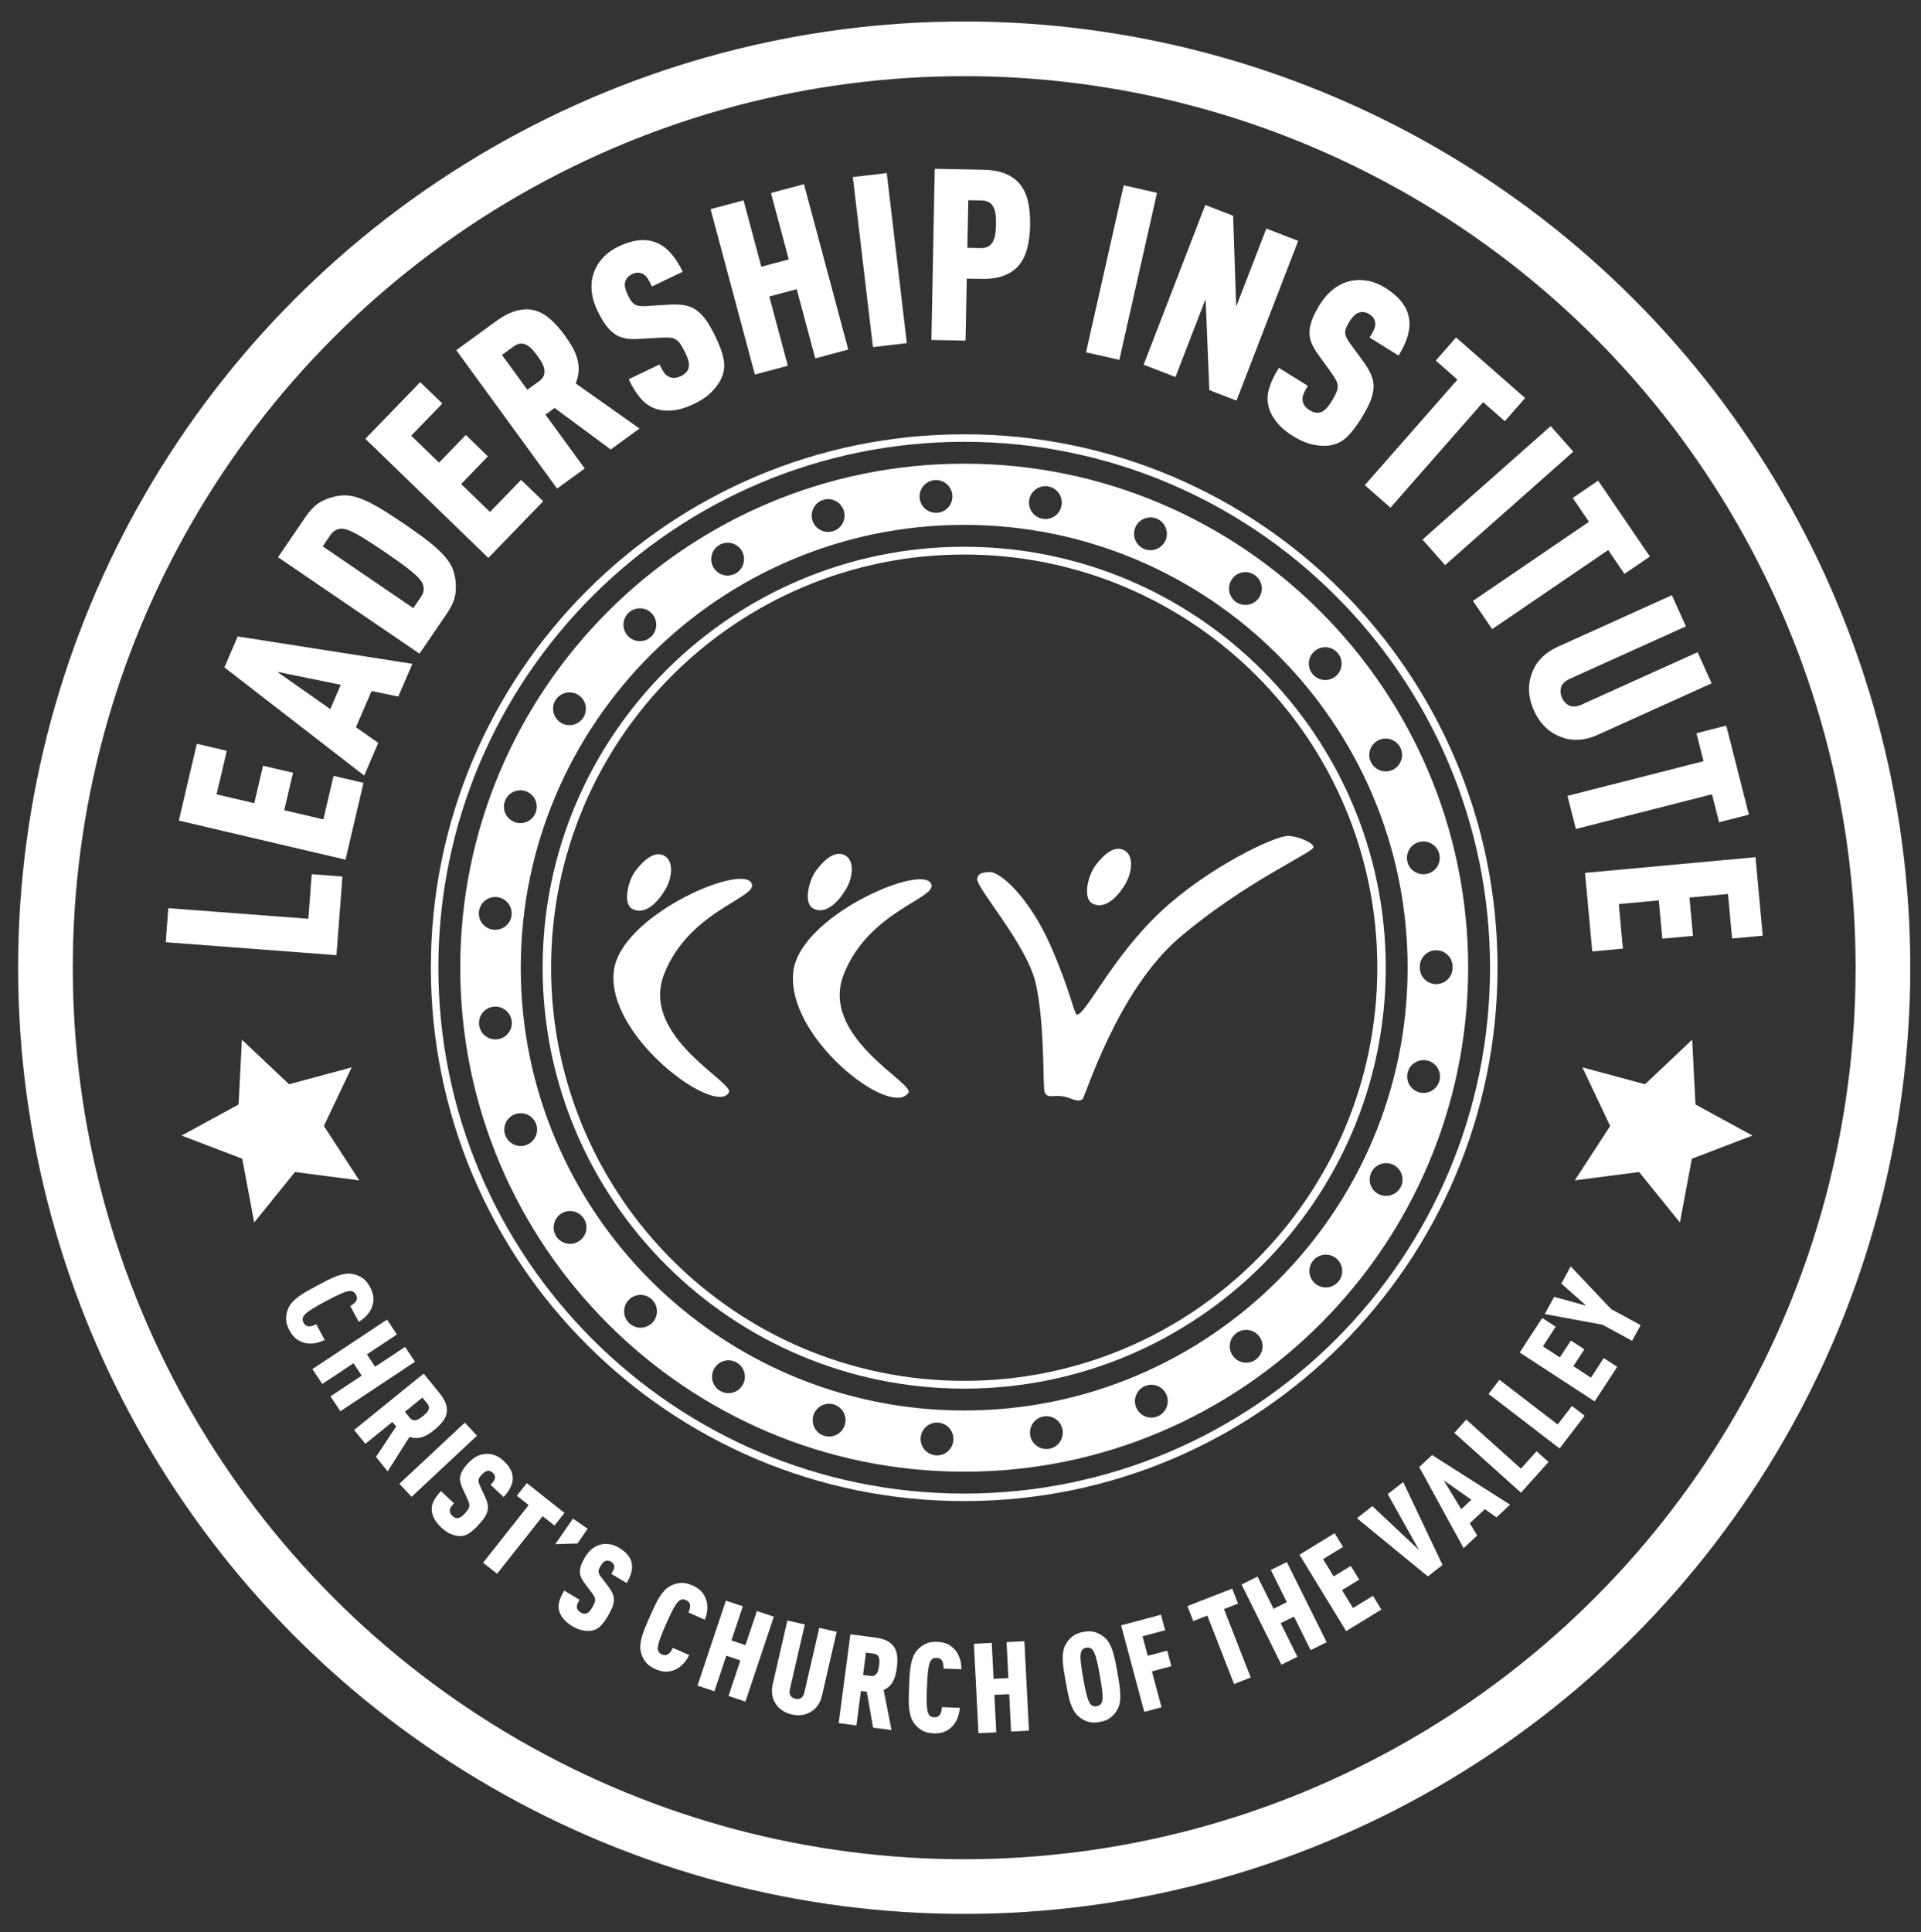 <?xml version="1.0" encoding="utf-8"?>
<!-- Generator: Adobe Illustrator 16.0.0, SVG Export Plug-In . SVG Version: 6.00 Build 0)  -->
<!DOCTYPE svg PUBLIC "-//W3C//DTD SVG 1.1//EN" "http://www.w3.org/Graphics/SVG/1.1/DTD/svg11.dtd">
<svg version="1.1" id="Layer_1" xmlns="http://www.w3.org/2000/svg" xmlns:xlink="http://www.w3.org/1999/xlink" x="0px" y="0px"
	 width="351.333px" height="353.333px" viewBox="0 0 351.333 353.333" enable-background="new 0 0 351.333 353.333"
	 xml:space="preserve">
<rect x="0" y="0" width="351.333" height="353.333" fill="#333333" stroke="none"/>
<circle fill="none" stroke="#FFFFFF" stroke-width="10" stroke-miterlimit="10" cx="176.343" cy="176.96" r="168.031"/>
<path fill="#FFFFFF" d="M176.343,79.416c-53.872,0-97.545,43.672-97.545,97.545c0,53.872,43.673,97.543,97.545,97.543
	c53.871,0,97.543-43.672,97.543-97.543C273.886,123.087,230.214,79.416,176.343,79.416z M176.343,273.129
	c-53.028,0-96.17-43.141-96.17-96.168c0-53.028,43.142-96.17,96.17-96.17c53.027,0,96.169,43.142,96.169,96.17
	C272.512,229.988,229.37,273.129,176.343,273.129z"/>
<path fill="#FFFFFF" d="M176.343,99.986c-42.514,0-77.1,34.53-77.1,76.975c0,42.444,34.586,76.973,77.1,76.973
	c42.512,0,77.1-34.529,77.1-76.973C253.442,134.516,218.854,99.986,176.343,99.986z M176.343,252.514
	c-41.729,0-75.555-33.826-75.555-75.553c0-41.729,33.826-75.555,75.555-75.555c41.727,0,75.554,33.826,75.554,75.555
	C251.896,218.688,218.069,252.514,176.343,252.514z"/>
<path fill="none" d="M176.343,95.986c-44.719,0-81.1,36.325-81.1,80.975c0,44.649,36.381,80.973,81.1,80.973
	c44.718,0,81.1-36.324,81.1-80.973C257.442,132.311,221.061,95.986,176.343,95.986z"/>
<path fill="#FFFFFF" d="M176.343,84.791c-50.822,0-92.17,41.348-92.17,92.17c0,50.821,41.348,92.168,92.17,92.168
	s92.169-41.348,92.169-92.168C268.512,126.138,227.165,84.791,176.343,84.791z M259.618,153.963c1.62-0.39,3.23,0.61,3.62,2.221
	c0.38,1.609-0.61,3.229-2.229,3.609c-0.23,0.061-0.461,0.08-0.69,0.08c-1.36,0-2.59-0.92-2.92-2.3
	C257.019,155.963,258.009,154.343,259.618,153.963z M252.068,135.383c1.479-0.75,3.29-0.159,4.03,1.32
	c0.75,1.48,0.16,3.29-1.32,4.04c-0.43,0.21-0.9,0.32-1.35,0.32c-1.101,0-2.15-0.601-2.68-1.65
	C249.999,137.934,250.599,136.133,252.068,135.383z M240.438,119.064c1.27-1.07,3.16-0.91,4.23,0.359
	c1.06,1.261,0.899,3.16-0.361,4.221c-0.569,0.479-1.25,0.71-1.939,0.71c-0.85,0-1.699-0.36-2.29-1.07
	C239.009,122.024,239.169,120.124,240.438,119.064z M225.368,105.833c0.99-1.33,2.87-1.609,4.189-0.62
	c1.33,0.99,1.611,2.87,0.621,4.2c-0.59,0.79-1.49,1.21-2.41,1.21c-0.62,0-1.25-0.189-1.78-0.59
	C224.658,109.043,224.378,107.164,225.368,105.833z M207.648,96.434c0.659-1.521,2.42-2.221,3.94-1.57c0,0,0,0,0.01,0
	c1.52,0.65,2.22,2.42,1.57,3.939c-0.49,1.131-1.601,1.82-2.761,1.82c-0.399,0-0.8-0.08-1.19-0.25
	C207.698,99.713,206.999,97.954,207.648,96.434z M188.238,91.394c0.28-1.63,1.83-2.721,3.47-2.44c1.631,0.28,2.721,1.84,2.44,3.47
	c-0.25,1.46-1.521,2.49-2.95,2.49c-0.17,0-0.34-0.02-0.52-0.05C189.048,94.583,187.948,93.034,188.238,91.394z M171.009,87.793
	c1.66-0.1,3.08,1.16,3.17,2.82c0.1,1.65-1.16,3.07-2.811,3.17c-0.061,0-0.119,0-0.18,0c-1.58,0-2.9-1.23-3-2.82
	C168.089,89.314,169.358,87.894,171.009,87.793z M150.599,91.404c0,0,0,0-0.01,0c1.59-0.48,3.26,0.42,3.739,2.01
	s-0.42,3.26-2.01,3.74c-0.29,0.08-0.58,0.12-0.86,0.12c-1.289,0-2.49-0.83-2.88-2.13C148.108,93.553,149.009,91.883,150.599,91.404z
	 M131.568,99.654c1.431-0.83,3.271-0.351,4.101,1.09c0.83,1.43,0.34,3.271-1.091,4.1c-0.479,0.271-0.989,0.41-1.51,0.41
	c-1.03-0.01-2.04-0.54-2.59-1.5C129.648,102.324,130.128,100.484,131.568,99.654z M114.958,112.064c1.211-1.141,3.11-1.09,4.25,0.12
	c1.131,1.199,1.08,3.1-0.119,4.239c-0.58,0.551-1.32,0.82-2.061,0.82c-0.8,0-1.59-0.32-2.18-0.94
	C113.708,115.104,113.759,113.204,114.958,112.064z M101.648,127.954c0,0,0,0,0,0.01c0.909-1.39,2.771-1.77,4.149-0.859
	c1.391,0.899,1.771,2.77,0.86,4.149c-0.569,0.88-1.53,1.351-2.51,1.351c-0.56,0-1.14-0.16-1.64-0.49
	C101.118,131.204,100.738,129.343,101.648,127.954z M92.349,146.503c0.56-1.56,2.289-2.37,3.84-1.8c1.561,0.561,2.359,2.28,1.8,3.84
	c-0.44,1.221-1.59,1.98-2.819,1.98c-0.341,0-0.69-0.061-1.021-0.181C92.589,149.774,91.778,148.053,92.349,146.503z M87.599,166.694
	c0.189-1.65,1.68-2.83,3.32-2.641c1.649,0.19,2.83,1.681,2.639,3.32c-0.17,1.53-1.469,2.66-2.979,2.66c-0.11,0-0.22,0-0.34-0.02
	C88.599,169.833,87.408,168.343,87.599,166.694z M90.599,190.074c-1.5,0-2.791-1.13-2.971-2.65c-0.199-1.649,0.98-3.14,2.631-3.33
	c1.64-0.189,3.129,0.99,3.33,2.631c0.189,1.649-0.99,3.14-2.641,3.329C90.839,190.064,90.718,190.074,90.599,190.074z
	 M96.259,209.383c-0.34,0.131-0.681,0.19-1.03,0.19c-1.22,0-2.37-0.76-2.81-1.98c0,0,0,0-0.011,0c-0.56-1.55,0.24-3.27,1.79-3.84
	c1.561-0.569,3.28,0.23,3.85,1.79C98.618,207.093,97.818,208.814,96.259,209.383z M105.908,226.963c-0.51,0.34-1.08,0.5-1.649,0.5
	c-0.98,0-1.931-0.479-2.51-1.35c-0.91-1.379-0.531-3.24,0.85-4.15c1.38-0.92,3.25-0.539,4.16,0.852
	C107.669,224.193,107.288,226.053,105.908,226.963z M119.339,241.854c-0.59,0.621-1.391,0.939-2.19,0.939
	c-0.729,0-1.47-0.27-2.05-0.809c-1.211-1.141-1.271-3.041-0.131-4.25c1.141-1.201,3.041-1.26,4.24-0.121
	C120.419,238.744,120.468,240.645,119.339,241.854z M135.828,253.264c-0.56,0.961-1.569,1.5-2.6,1.5c-0.511,0-1.03-0.131-1.5-0.4
	c-1.44-0.83-1.931-2.67-1.101-4.1c0.83-1.439,2.67-1.93,4.101-1.1C136.169,249.994,136.658,251.824,135.828,253.264z
	 M154.509,260.553c-0.381,1.301-1.58,2.141-2.871,2.141c-0.279,0-0.569-0.039-0.859-0.119c-1.59-0.48-2.49-2.15-2.02-3.74
	c0.479-1.58,2.149-2.49,3.729-2.01h0.011C154.078,257.293,154.988,258.963,154.509,260.553z M171.378,266.145
	c-0.06,0-0.119,0-0.17-0.012c-1.66-0.09-2.92-1.51-2.83-3.158c0.09-1.66,1.51-2.922,3.17-2.83c1.65,0.1,2.91,1.51,2.82,3.17
	C174.278,264.914,172.958,266.145,171.378,266.145z M191.898,264.934c-0.181,0.029-0.351,0.041-0.521,0.041
	c-1.43,0-2.699-1.021-2.959-2.48c-0.281-1.631,0.81-3.191,2.439-3.471c1.63-0.289,3.189,0.801,3.47,2.43
	C194.618,263.084,193.528,264.645,191.898,264.934z M211.759,258.984c0,0,0,0,0.01,0c-0.391,0.17-0.79,0.25-1.19,0.25
	c-1.159,0-2.271-0.682-2.76-1.811c-0.66-1.52,0.04-3.291,1.56-3.949h0.01c1.521-0.66,3.281,0.039,3.94,1.568
	C213.988,256.553,213.278,258.324,211.759,258.984z M229.698,248.594c-0.529,0.41-1.16,0.6-1.79,0.6c-0.909,0-1.81-0.42-2.399-1.209
	c-0.99-1.33-0.721-3.211,0.609-4.191c1.33-1,3.21-0.719,4.2,0.611C231.298,245.725,231.028,247.604,229.698,248.594z
	 M176.343,257.934c-44.719,0-81.1-36.324-81.1-80.973c0-44.649,36.381-80.975,81.1-80.975c44.718,0,81.1,36.325,81.1,80.975
	C257.442,221.609,221.061,257.934,176.343,257.934z M244.778,234.363c-0.59,0.711-1.439,1.07-2.3,1.07
	c-0.681,0-1.37-0.23-1.931-0.699c-1.27-1.07-1.43-2.961-0.369-4.23c1.07-1.27,2.959-1.43,4.229-0.371
	C245.679,231.203,245.839,233.094,244.778,234.363z M256.188,217.043c-0.53,1.051-1.59,1.65-2.689,1.65
	c-0.451,0-0.91-0.1-1.341-0.311c-1.479-0.75-2.08-2.549-1.33-4.029c0.74-1.48,2.55-2.08,4.03-1.34
	C256.328,213.764,256.929,215.564,256.188,217.043z M263.278,197.553c-0.33,1.381-1.561,2.311-2.92,2.311
	c-0.221,0-0.46-0.03-0.689-0.08c-1.611-0.38-2.611-2-2.23-3.61c0.38-1.609,2-2.609,3.609-2.229
	C262.658,194.324,263.658,195.934,263.278,197.553z M265.669,176.963c0,1.65-1.351,3-3,3c-1.66,0-3-1.35-3-3c0-0.029,0-0.06,0-0.09
	s0-0.06,0-0.09c-0.011-1.66,1.33-3,2.989-3.01c1.66,0,3,1.34,3.011,3c0,0.029,0,0.06,0,0.09S265.669,176.934,265.669,176.963z"/>
<g>
	<path fill="#FFFFFF" d="M61.534,174.673l-31.225-2.369l0.473-6.229l25.611,1.943l0.619-8.156l5.613,0.426L61.534,174.673z"/>
	<path fill="#FFFFFF" d="M63.19,157.208l-30.486-7.151l3.294-14.044l5.481,1.285l-1.869,7.965l6.895,1.616l1.606-6.851l5.481,1.285
		l-1.607,6.852l7.15,1.677l1.868-7.964l5.481,1.285L63.19,157.208z"/>
	<path fill="#FFFFFF" d="M72.843,127.371l-4.884-1.004l-2.855,6.623l4.082,2.861l-2.577,5.979L41.04,122.041l2.438-5.653
		l31.941,5.007L72.843,127.371z M50.7,122.853l9.703,6.818l1.916-4.443L50.7,122.853z"/>
	<path fill="#FFFFFF" d="M73.907,95.792c1.187,0.809,2.289,1.587,3.306,2.333c1.017,0.747,1.927,1.481,2.728,2.206
		c0.803,0.725,1.475,1.456,2.016,2.197c0.541,0.742,0.908,1.517,1.104,2.323c0.283,1.044,0.375,2.171,0.276,3.382
		c-0.098,1.211-0.642,2.543-1.633,3.996l-4.979,7.305L50.85,101.898l4.979-7.305c0.99-1.453,2.031-2.447,3.122-2.98
		c1.092-0.533,2.175-0.859,3.249-0.979c0.822-0.113,1.672-0.059,2.548,0.166s1.791,0.574,2.746,1.047
		c0.954,0.473,1.966,1.047,3.032,1.721S72.72,94.983,73.907,95.792z M70.39,100.953c-0.728-0.496-1.452-0.98-2.176-1.456
		c-0.723-0.474-1.41-0.909-2.066-1.302c-0.654-0.393-1.271-0.725-1.85-0.995c-0.578-0.27-1.062-0.432-1.453-0.484
		c-0.454-0.062-0.893-0.005-1.312,0.169c-0.42,0.176-0.797,0.505-1.127,0.989l-1.387,2.035l16.571,11.296l1.388-2.035
		c0.33-0.484,0.5-0.955,0.508-1.41c0.01-0.455-0.098-0.883-0.322-1.285c-0.191-0.343-0.519-0.734-0.982-1.174
		c-0.463-0.439-1.002-0.896-1.619-1.371c-0.617-0.474-1.286-0.965-2.004-1.473C71.839,101.95,71.116,101.448,70.39,100.953z"/>
	<path fill="#FFFFFF" d="M89.313,102.027L66.819,80.242L76.854,69.88l4.045,3.916l-5.691,5.876l5.086,4.927l4.896-5.055l4.044,3.916
		l-4.896,5.055l5.276,5.109l5.691-5.876l4.043,3.916L89.313,102.027z"/>
	<path fill="#FFFFFF" d="M111.699,82.199l-10.267-7.592l-1.671,1.217l7.175,9.846l-5.047,3.678L83.446,64.041l7.216-5.258
		c1.374-1.002,2.647-1.657,3.818-1.967c1.171-0.309,2.261-0.332,3.269-0.069c1.009,0.264,1.969,0.797,2.881,1.601
		c0.913,0.805,1.81,1.811,2.69,3.02c0.501,0.688,0.944,1.371,1.331,2.051s0.686,1.377,0.899,2.092
		c0.213,0.717,0.307,1.455,0.282,2.217c-0.025,0.762-0.208,1.558-0.548,2.385l11.675,8.254L111.699,82.199z M98.273,65.044
		c-0.259-0.355-0.544-0.709-0.856-1.062c-0.312-0.354-0.646-0.637-1-0.85c-0.355-0.213-0.738-0.314-1.148-0.307
		c-0.41,0.01-0.854,0.188-1.326,0.532l-2.133,1.554l4.637,6.363l2.133-1.555c0.473-0.346,0.773-0.718,0.898-1.118
		c0.126-0.399,0.143-0.802,0.048-1.204s-0.262-0.807-0.503-1.213C98.782,65.781,98.532,65.4,98.273,65.044z"/>
	<path fill="#FFFFFF" d="M130.905,61.669c0.686,1.428,1.152,2.708,1.402,3.84s0.176,2.232-0.221,3.301
		c-0.344,0.912-0.942,1.817-1.797,2.715c-0.854,0.896-1.969,1.676-3.343,2.334c-1.401,0.672-2.7,1.067-3.895,1.186
		c-1.196,0.117-2.263,0.012-3.201-0.318c-1.018-0.357-1.908-0.979-2.675-1.864c-0.765-0.884-1.496-2.054-2.193-3.509l5.631-2.699
		c0.279,0.582,0.553,1.068,0.822,1.459c0.268,0.392,0.604,0.67,1.009,0.833c0.247,0.109,0.542,0.163,0.882,0.162
		c0.342-0.001,0.736-0.108,1.186-0.325c0.82-0.393,1.301-0.916,1.443-1.568c0.154-0.627-0.041-1.51-0.586-2.646
		c-0.316-0.66-0.613-1.193-0.889-1.598s-0.572-0.701-0.891-0.891c-0.318-0.188-0.68-0.299-1.086-0.332s-0.91-0.035-1.514-0.006
		l-4.273,0.244c-0.854,0.052-1.626,0.016-2.319-0.107c-0.692-0.123-1.325-0.372-1.896-0.749c-0.57-0.376-1.119-0.91-1.646-1.601
		c-0.525-0.691-1.055-1.592-1.588-2.702c-0.633-1.321-0.992-2.612-1.076-3.873c-0.084-1.26,0.119-2.464,0.61-3.609
		c0.408-0.911,0.962-1.722,1.663-2.432c0.7-0.709,1.592-1.324,2.676-1.845c2.432-1.166,4.568-1.458,6.408-0.877
		c1.108,0.346,2.102,0.992,2.978,1.938s1.656,2.133,2.341,3.561l-5.631,2.699c-0.241-0.502-0.486-0.962-0.734-1.379
		c-0.25-0.417-0.568-0.728-0.959-0.931c-0.26-0.136-0.547-0.208-0.861-0.221c-0.315-0.011-0.684,0.084-1.107,0.286
		c-0.396,0.191-0.691,0.422-0.887,0.693c-0.194,0.273-0.32,0.553-0.377,0.84c-0.115,0.576,0.051,1.326,0.494,2.251
		c0.215,0.45,0.422,0.814,0.621,1.093c0.198,0.278,0.414,0.492,0.648,0.64c0.233,0.149,0.523,0.245,0.87,0.29
		s0.757,0.052,1.229,0.02l4.214-0.264c1.076-0.061,2.003-0.025,2.782,0.104c0.777,0.132,1.494,0.422,2.148,0.872
		c0.655,0.449,1.264,1.076,1.828,1.879C129.711,59.365,130.298,60.4,130.905,61.669z"/>
	<path fill="#FFFFFF" d="M149.104,65.538l-3.391-12.659L140.7,54.22l3.393,12.66l-6.033,1.616l-8.104-30.247l6.033-1.616
		l3.254,12.149l5.014-1.342l-3.256-12.15l6.033-1.616l8.104,30.247L149.104,65.538z"/>
	<path fill="#FFFFFF" d="M159.65,63.476l-3.673-31.098l6.201-0.732l3.674,31.098L159.65,63.476z"/>
	<path fill="#FFFFFF" d="M188.396,41.191c-0.029,1.525-0.196,2.9-0.498,4.126c-0.304,1.226-0.801,2.265-1.491,3.116
		c-0.691,0.852-1.606,1.501-2.743,1.947c-1.139,0.447-2.558,0.654-4.258,0.621l-2.594-0.051l-0.223,11.344l-6.244-0.122
		l0.613-31.308l8.839,0.173c1.7,0.034,3.11,0.296,4.229,0.786c1.119,0.492,2.008,1.177,2.665,2.055s1.112,1.936,1.368,3.172
		C188.313,38.287,188.426,39.667,188.396,41.191z M182.151,41.07c0.01-0.498-0.002-1.005-0.035-1.52
		c-0.035-0.513-0.135-0.984-0.303-1.413c-0.168-0.428-0.433-0.778-0.793-1.049c-0.362-0.271-0.865-0.413-1.51-0.426l-2.418-0.048
		l-0.171,8.707l2.419,0.047c0.645,0.014,1.152-0.109,1.523-0.365c0.372-0.257,0.65-0.596,0.834-1.018
		c0.185-0.422,0.304-0.889,0.357-1.4C182.11,42.074,182.142,41.568,182.151,41.07z"/>
	<path fill="#FFFFFF" d="M198.625,64.433l6.888-30.547l6.092,1.373l-6.888,30.547L198.625,64.433z"/>
	<path fill="#FFFFFF" d="M221.177,71.341l-0.68-16.67l-5.516,14.277l-5.825-2.252l11.285-29.209l5.087,1.965l0.557,16.623
		l5.516-14.276l5.825,2.251l-11.285,29.209L221.177,71.341z"/>
	<path fill="#FFFFFF" d="M248.932,76.556c-0.835,1.344-1.663,2.428-2.482,3.246c-0.819,0.82-1.788,1.35-2.902,1.589
		c-0.954,0.202-2.038,0.184-3.255-0.054c-1.215-0.238-2.471-0.759-3.766-1.562c-1.32-0.82-2.352-1.703-3.094-2.646
		c-0.742-0.944-1.227-1.901-1.453-2.87c-0.246-1.05-0.201-2.136,0.133-3.257s0.926-2.367,1.777-3.736l5.305,3.295
		c-0.34,0.548-0.604,1.041-0.788,1.478c-0.186,0.437-0.238,0.87-0.159,1.298c0.041,0.268,0.154,0.545,0.338,0.832
		s0.488,0.562,0.912,0.824c0.771,0.48,1.471,0.604,2.098,0.372c0.611-0.206,1.25-0.845,1.916-1.917
		c0.387-0.621,0.676-1.158,0.869-1.607c0.193-0.45,0.283-0.86,0.271-1.23c-0.012-0.369-0.113-0.734-0.303-1.094
		c-0.191-0.359-0.462-0.787-0.811-1.279l-2.504-3.471c-0.502-0.692-0.889-1.363-1.157-2.014c-0.27-0.65-0.399-1.316-0.388-2.002
		c0.01-0.684,0.165-1.432,0.465-2.248c0.299-0.814,0.773-1.745,1.423-2.791c0.773-1.246,1.669-2.242,2.687-2.992
		c1.016-0.748,2.141-1.224,3.371-1.426c0.987-0.146,1.969-0.115,2.943,0.094s1.973,0.63,2.994,1.265
		c2.292,1.423,3.688,3.066,4.188,4.93c0.304,1.121,0.293,2.306-0.033,3.553s-0.906,2.543-1.741,3.888l-5.306-3.295
		c0.294-0.473,0.551-0.927,0.768-1.361c0.219-0.434,0.309-0.869,0.27-1.309c-0.025-0.291-0.119-0.572-0.277-0.845
		c-0.16-0.271-0.438-0.531-0.837-0.778c-0.374-0.232-0.728-0.357-1.062-0.375s-0.638,0.027-0.911,0.133
		c-0.546,0.213-1.091,0.756-1.632,1.627c-0.264,0.424-0.459,0.795-0.586,1.111c-0.129,0.318-0.193,0.615-0.191,0.891
		c0,0.277,0.075,0.574,0.225,0.891c0.146,0.316,0.362,0.666,0.643,1.047l2.49,3.41c0.63,0.875,1.1,1.676,1.408,2.402
		c0.307,0.726,0.447,1.486,0.421,2.28c-0.027,0.794-0.228,1.645-0.601,2.552C250.231,74.308,249.675,75.36,248.932,76.556z"/>
	<path fill="#FFFFFF" d="M271.247,73.538l-16.945,19.3l-4.693-4.12l16.946-19.3l-3.966-3.482l3.715-4.23l12.624,11.085l-3.714,4.23
		L271.247,73.538z"/>
	<path fill="#FFFFFF" d="M260.157,98.671l23.449-20.753l4.139,4.677l-23.449,20.753L260.157,98.671z"/>
	<path fill="#FFFFFF" d="M294.126,100.582l-21.223,14.466l-3.518-5.16l21.223-14.466l-2.973-4.361l4.652-3.17l9.462,13.882
		l-4.651,3.171L294.126,100.582z"/>
	<path fill="#FFFFFF" d="M292.166,134.394c-1.149,0.52-2.279,0.812-3.391,0.881s-2.172-0.088-3.181-0.469
		c-2.264-0.811-3.945-2.433-5.045-4.863c-1.098-2.432-1.203-4.765-0.315-7c0.38-1.01,0.964-1.908,1.749-2.697
		s1.753-1.443,2.902-1.963l20.881-9.436l2.571,5.691l-21.161,9.562c-0.936,0.422-1.491,0.955-1.667,1.598
		c-0.177,0.643-0.119,1.285,0.171,1.926c0.289,0.641,0.733,1.107,1.332,1.4s1.365,0.229,2.301-0.195l21.162-9.562l2.571,5.691
		L292.166,134.394z"/>
	<path fill="#FFFFFF" d="M313.106,145.25l-24.889,6.342l-1.543-6.052l24.89-6.342l-1.303-5.114l5.455-1.391l4.147,16.281
		l-5.455,1.39L313.106,145.25z"/>
	<path fill="#FFFFFF" d="M289.885,159.621l31.182-2.874l1.324,14.364l-5.606,0.518l-0.75-8.146l-7.051,0.65l0.646,7.007
		l-5.605,0.517l-0.646-7.007l-7.314,0.675l0.751,8.145l-5.605,0.518L289.885,159.621z"/>
</g>
<g>
	<path fill="#FFFFFF" d="M59.39,245.051c-0.704,0.342-1.398,0.549-2.082,0.621c-0.684,0.07-1.303,0.012-1.857-0.18
		c-0.547-0.176-1.022-0.438-1.427-0.787c-0.404-0.348-0.771-0.826-1.097-1.434c-0.42-0.785-0.622-1.502-0.606-2.154
		s0.14-1.25,0.37-1.791c0.174-0.424,0.418-0.811,0.733-1.164c0.315-0.352,0.7-0.697,1.153-1.035c0.453-0.34,0.971-0.674,1.551-1.002
		c0.581-0.328,1.216-0.678,1.904-1.047c0.689-0.371,1.332-0.707,1.927-1.008c0.595-0.303,1.159-0.547,1.692-0.738
		c0.533-0.189,1.033-0.318,1.502-0.387c0.467-0.068,0.926-0.059,1.374,0.031c0.579,0.107,1.146,0.334,1.697,0.682
		s1.038,0.914,1.458,1.697c0.326,0.609,0.522,1.178,0.59,1.707c0.066,0.529,0.021,1.072-0.134,1.625
		c-0.149,0.566-0.438,1.113-0.869,1.641s-0.983,0.988-1.657,1.385l-1.545-2.877c0.195-0.123,0.385-0.25,0.566-0.383
		c0.181-0.131,0.324-0.277,0.43-0.439c0.131-0.174,0.205-0.361,0.221-0.561c0.014-0.201-0.051-0.436-0.195-0.705
		c-0.146-0.271-0.312-0.451-0.5-0.541c-0.188-0.092-0.385-0.133-0.59-0.127s-0.472,0.061-0.798,0.166s-0.687,0.246-1.079,0.422
		s-0.807,0.377-1.242,0.602c-0.438,0.225-0.871,0.453-1.303,0.686c-0.434,0.232-0.863,0.467-1.292,0.707
		c-0.429,0.238-0.825,0.473-1.188,0.703c-0.365,0.229-0.681,0.451-0.949,0.664c-0.268,0.213-0.461,0.404-0.58,0.572
		s-0.192,0.355-0.221,0.562s0.029,0.445,0.176,0.715c0.145,0.27,0.307,0.453,0.488,0.547s0.381,0.135,0.601,0.121
		c0.192,0.002,0.394-0.037,0.604-0.115c0.21-0.076,0.421-0.164,0.631-0.26L59.39,245.051z"/>
	<path fill="#FFFFFF" d="M60.441,255.348l5.714-3.787l-1.5-2.262l-5.713,3.787l-1.805-2.723l13.65-9.047l1.805,2.721l-5.483,3.635
		l1.499,2.262l5.482-3.633l1.805,2.721l-13.649,9.049L60.441,255.348z"/>
	<path fill="#FFFFFF" d="M68.761,266.426l3.69-5.564l-0.681-0.84l-4.95,4.01l-2.056-2.539l12.725-10.307l2.939,3.629
		c0.559,0.689,0.936,1.338,1.129,1.941c0.192,0.604,0.234,1.172,0.123,1.705c-0.11,0.533-0.363,1.049-0.76,1.547
		c-0.395,0.498-0.896,0.994-1.504,1.486c-0.346,0.279-0.691,0.529-1.035,0.75c-0.346,0.219-0.701,0.395-1.07,0.525
		c-0.367,0.131-0.751,0.199-1.149,0.205c-0.399,0.008-0.819-0.066-1.261-0.221l-3.998,6.316L68.761,266.426z M77.36,258.955
		c0.18-0.145,0.356-0.303,0.533-0.475c0.176-0.172,0.314-0.354,0.416-0.545s0.145-0.395,0.13-0.607
		c-0.017-0.215-0.12-0.441-0.313-0.68l-0.868-1.072l-3.199,2.592l0.868,1.072c0.193,0.238,0.396,0.385,0.608,0.439
		s0.422,0.053,0.63-0.008c0.208-0.059,0.415-0.158,0.62-0.295C76.989,259.242,77.183,259.102,77.36,258.955z"/>
	<path fill="#FFFFFF" d="M73.044,271.336l11.963-11.182l2.23,2.385l-11.963,11.184L73.044,271.336z"/>
	<path fill="#FFFFFF" d="M87.416,278.969c-0.565,0.604-1.101,1.076-1.604,1.412c-0.504,0.338-1.054,0.51-1.65,0.52
		c-0.51,0.006-1.064-0.113-1.663-0.359c-0.6-0.244-1.19-0.641-1.772-1.184c-0.595-0.557-1.033-1.113-1.318-1.674
		c-0.285-0.559-0.436-1.1-0.453-1.619c-0.02-0.564,0.114-1.115,0.399-1.658c0.286-0.541,0.716-1.119,1.292-1.734l2.387,2.23
		c-0.23,0.246-0.416,0.471-0.555,0.678c-0.141,0.205-0.211,0.422-0.215,0.648c-0.006,0.143,0.023,0.295,0.089,0.461
		s0.192,0.338,0.384,0.516c0.348,0.326,0.693,0.461,1.039,0.404c0.334-0.043,0.727-0.305,1.178-0.787
		c0.262-0.279,0.465-0.525,0.609-0.736s0.232-0.412,0.264-0.604c0.032-0.191,0.018-0.389-0.044-0.592
		c-0.062-0.205-0.156-0.451-0.285-0.74l-0.931-2.035c-0.188-0.404-0.317-0.789-0.389-1.15c-0.072-0.359-0.07-0.715,0.004-1.064
		c0.075-0.35,0.23-0.719,0.468-1.107c0.236-0.387,0.574-0.816,1.015-1.287c0.523-0.561,1.084-0.98,1.682-1.26
		c0.598-0.281,1.223-0.41,1.875-0.389c0.521,0.025,1.021,0.141,1.5,0.348c0.479,0.205,0.948,0.523,1.408,0.953
		c1.029,0.963,1.578,1.947,1.645,2.955c0.043,0.605-0.084,1.213-0.377,1.818c-0.295,0.607-0.725,1.213-1.29,1.818l-2.386-2.23
		c0.199-0.213,0.377-0.42,0.532-0.621c0.156-0.199,0.247-0.414,0.271-0.643c0.017-0.152-0.003-0.307-0.057-0.463
		c-0.054-0.154-0.171-0.316-0.35-0.484c-0.168-0.156-0.337-0.258-0.507-0.301s-0.33-0.051-0.48-0.023
		c-0.303,0.053-0.637,0.275-1.003,0.668c-0.179,0.191-0.316,0.361-0.414,0.51c-0.099,0.15-0.161,0.297-0.188,0.438
		c-0.027,0.143-0.02,0.303,0.024,0.48s0.118,0.379,0.224,0.602l0.93,2.004c0.234,0.512,0.394,0.971,0.479,1.375
		c0.083,0.404,0.078,0.809-0.017,1.213s-0.284,0.82-0.568,1.248C88.312,277.947,87.919,278.43,87.416,278.969z"/>
	<path fill="#FFFFFF" d="M99.248,277.26l-8.335,10.533l-2.562-2.025l8.335-10.533l-2.164-1.713l1.826-2.309l6.891,5.451
		l-1.827,2.309L99.248,277.26z"/>
	<path fill="#FFFFFF" d="M101.554,282.375l3.235-4.67l2.685,1.859l-1.859,2.684L101.554,282.375z"/>
	<path fill="#FFFFFF" d="M111.141,295.586c-0.424,0.711-0.847,1.285-1.268,1.721c-0.421,0.438-0.922,0.723-1.503,0.857
		c-0.496,0.115-1.064,0.115-1.701,0.004c-0.639-0.113-1.301-0.375-1.984-0.783c-0.698-0.416-1.246-0.867-1.643-1.354
		c-0.397-0.488-0.659-0.982-0.787-1.488c-0.139-0.547-0.125-1.113,0.039-1.703s0.463-1.246,0.895-1.971l2.805,1.674
		c-0.173,0.289-0.306,0.549-0.398,0.779s-0.116,0.457-0.07,0.68c0.023,0.141,0.085,0.283,0.184,0.432
		c0.1,0.148,0.26,0.289,0.484,0.424c0.408,0.242,0.775,0.301,1.102,0.174c0.317-0.113,0.645-0.453,0.982-1.02
		c0.197-0.33,0.344-0.613,0.44-0.85s0.14-0.451,0.13-0.645s-0.065-0.383-0.168-0.57c-0.104-0.186-0.249-0.406-0.436-0.662
		l-1.342-1.791c-0.27-0.355-0.479-0.703-0.625-1.041s-0.221-0.686-0.221-1.043c-0.002-0.357,0.072-0.75,0.222-1.18
		c0.148-0.43,0.388-0.92,0.718-1.473c0.393-0.658,0.852-1.189,1.377-1.59c0.524-0.4,1.107-0.66,1.749-0.777
		c0.515-0.086,1.028-0.078,1.54,0.021s1.037,0.311,1.578,0.633c1.211,0.723,1.956,1.568,2.234,2.539
		c0.17,0.582,0.176,1.203,0.018,1.857c-0.16,0.654-0.451,1.338-0.875,2.049l-2.805-1.672c0.148-0.25,0.279-0.49,0.389-0.719
		c0.109-0.23,0.152-0.459,0.129-0.688c-0.018-0.152-0.068-0.299-0.154-0.439s-0.233-0.273-0.443-0.398
		c-0.198-0.119-0.385-0.18-0.56-0.188c-0.175-0.006-0.333,0.021-0.476,0.078c-0.283,0.117-0.562,0.406-0.838,0.867
		c-0.133,0.223-0.232,0.418-0.296,0.586s-0.095,0.322-0.091,0.467c0.002,0.146,0.044,0.301,0.125,0.465
		c0.08,0.164,0.196,0.344,0.347,0.541l1.333,1.76c0.338,0.451,0.591,0.865,0.76,1.242c0.167,0.377,0.248,0.773,0.24,1.189
		c-0.006,0.414-0.104,0.861-0.289,1.34C111.8,294.398,111.519,294.953,111.141,295.586z"/>
	<path fill="#FFFFFF" d="M126.052,302.658c-0.344,0.703-0.765,1.293-1.26,1.77c-0.496,0.477-1.021,0.811-1.575,1
		c-0.54,0.197-1.077,0.283-1.61,0.256c-0.533-0.025-1.115-0.178-1.746-0.457c-0.812-0.361-1.414-0.803-1.803-1.326
		s-0.658-1.07-0.809-1.641c-0.123-0.439-0.168-0.896-0.136-1.369c0.032-0.471,0.124-0.98,0.272-1.525
		c0.15-0.547,0.352-1.127,0.608-1.744c0.256-0.615,0.542-1.281,0.858-1.996s0.617-1.375,0.9-1.979s0.578-1.145,0.881-1.621
		c0.304-0.479,0.619-0.889,0.947-1.23c0.326-0.34,0.694-0.613,1.104-0.818c0.523-0.271,1.109-0.439,1.758-0.506
		c0.648-0.064,1.381,0.084,2.193,0.443c0.631,0.279,1.136,0.607,1.514,0.984c0.379,0.377,0.676,0.832,0.894,1.363
		c0.231,0.539,0.339,1.148,0.323,1.828c-0.017,0.68-0.169,1.385-0.457,2.111l-2.986-1.32c0.078-0.217,0.148-0.434,0.211-0.648
		c0.062-0.217,0.085-0.42,0.069-0.611c-0.003-0.219-0.061-0.412-0.171-0.58c-0.111-0.166-0.307-0.311-0.588-0.436
		c-0.28-0.123-0.522-0.164-0.727-0.119c-0.203,0.043-0.385,0.131-0.543,0.262s-0.334,0.34-0.527,0.623
		c-0.192,0.283-0.39,0.615-0.592,0.996c-0.201,0.379-0.404,0.793-0.61,1.238s-0.407,0.893-0.606,1.342
		c-0.198,0.447-0.394,0.898-0.585,1.35c-0.191,0.453-0.36,0.881-0.505,1.285c-0.146,0.406-0.26,0.775-0.34,1.107
		c-0.08,0.334-0.115,0.604-0.105,0.809c0.009,0.205,0.066,0.398,0.171,0.578c0.104,0.182,0.297,0.334,0.577,0.457
		c0.281,0.125,0.521,0.168,0.723,0.131c0.2-0.037,0.383-0.127,0.548-0.273c0.152-0.115,0.287-0.27,0.405-0.461
		s0.23-0.389,0.338-0.592L126.052,302.658z"/>
	<path fill="#FFFFFF" d="M133.233,310.137l2.174-6.5l-2.573-0.861l-2.175,6.5l-3.097-1.035l5.195-15.531l3.097,1.037l-2.086,6.238
		l2.573,0.859l2.087-6.238l3.098,1.037l-5.195,15.529L133.233,310.137z"/>
	<path fill="#FFFFFF" d="M150.33,310.092c-0.147,0.643-0.384,1.207-0.708,1.691c-0.324,0.482-0.725,0.875-1.203,1.174
		c-1.055,0.686-2.262,0.871-3.621,0.559s-2.363-1.008-3.013-2.086c-0.3-0.479-0.488-1.006-0.567-1.582
		c-0.08-0.576-0.046-1.188,0.102-1.83l2.688-11.678l3.183,0.734l-2.725,11.834c-0.12,0.523-0.074,0.922,0.137,1.199
		c0.212,0.277,0.497,0.457,0.855,0.539c0.359,0.082,0.693,0.047,1.006-0.111c0.311-0.156,0.527-0.496,0.646-1.018l2.725-11.836
		l3.184,0.734L150.33,310.092z"/>
	<path fill="#FFFFFF" d="M159.677,315.93l-1.15-6.578l-1.072-0.143l-0.832,6.316l-3.238-0.426l2.142-16.236l4.629,0.611
		c0.882,0.115,1.601,0.326,2.155,0.631c0.555,0.307,0.977,0.691,1.264,1.154c0.286,0.463,0.457,1.012,0.514,1.645
		c0.055,0.633,0.031,1.338-0.07,2.113c-0.059,0.441-0.137,0.859-0.236,1.256c-0.098,0.398-0.236,0.77-0.414,1.117
		c-0.177,0.348-0.408,0.662-0.691,0.941c-0.285,0.279-0.641,0.516-1.068,0.707l1.445,7.336L159.677,315.93z M160.778,304.59
		c0.03-0.227,0.05-0.465,0.059-0.711c0.01-0.246-0.015-0.473-0.072-0.682c-0.057-0.209-0.166-0.385-0.324-0.531
		c-0.158-0.145-0.391-0.236-0.693-0.275l-1.369-0.182l-0.538,4.082l1.368,0.18c0.304,0.041,0.552,0.008,0.744-0.098
		c0.191-0.107,0.342-0.254,0.452-0.439c0.109-0.188,0.192-0.4,0.247-0.641S160.748,304.818,160.778,304.59z"/>
	<path fill="#FFFFFF" d="M175.546,312.311c-0.062,0.779-0.236,1.482-0.522,2.107c-0.286,0.627-0.651,1.129-1.097,1.51
		c-0.43,0.383-0.898,0.658-1.403,0.83c-0.506,0.172-1.103,0.242-1.792,0.215c-0.889-0.035-1.611-0.227-2.164-0.57
		c-0.555-0.344-1.006-0.754-1.355-1.229c-0.276-0.363-0.486-0.771-0.629-1.223s-0.246-0.957-0.307-1.52
		c-0.062-0.562-0.088-1.178-0.076-1.846c0.012-0.666,0.033-1.391,0.065-2.172c0.031-0.781,0.068-1.506,0.11-2.172
		c0.043-0.664,0.117-1.275,0.225-1.832c0.105-0.555,0.249-1.053,0.428-1.49s0.421-0.826,0.727-1.168
		c0.386-0.443,0.869-0.816,1.449-1.115c0.579-0.299,1.313-0.43,2.202-0.395c0.689,0.029,1.279,0.148,1.77,0.359
		c0.49,0.213,0.935,0.525,1.331,0.939c0.414,0.416,0.737,0.943,0.973,1.582c0.234,0.639,0.352,1.35,0.352,2.133l-3.264-0.133
		c-0.006-0.23-0.02-0.457-0.041-0.68c-0.022-0.225-0.076-0.422-0.16-0.594c-0.084-0.203-0.209-0.361-0.373-0.477
		c-0.164-0.113-0.399-0.176-0.705-0.189c-0.307-0.012-0.547,0.041-0.721,0.156s-0.31,0.264-0.408,0.443
		c-0.1,0.18-0.188,0.438-0.262,0.771c-0.075,0.336-0.137,0.717-0.185,1.145s-0.086,0.887-0.113,1.377s-0.051,0.979-0.071,1.469
		c-0.02,0.492-0.035,0.982-0.047,1.473c-0.013,0.49-0.012,0.951,0.002,1.381c0.013,0.43,0.043,0.814,0.091,1.154
		s0.114,0.604,0.198,0.791s0.209,0.346,0.372,0.475c0.163,0.131,0.398,0.201,0.705,0.213c0.306,0.012,0.546-0.035,0.72-0.143
		c0.173-0.109,0.31-0.26,0.409-0.457c0.099-0.164,0.168-0.357,0.208-0.578c0.039-0.221,0.071-0.445,0.096-0.674L175.546,312.311z"/>
	<path fill="#FFFFFF" d="M184.922,316.648l-0.349-6.846l-2.711,0.139l0.349,6.844l-3.262,0.166l-0.832-16.354l3.262-0.166
		l0.335,6.568l2.71-0.137l-0.335-6.57l3.262-0.166l0.833,16.355L184.922,316.648z"/>
	<path fill="#FFFFFF" d="M204.364,305.814c0.138,0.771,0.254,1.486,0.348,2.146c0.096,0.66,0.153,1.273,0.176,1.838
		c0.023,0.564-0.006,1.08-0.086,1.545c-0.08,0.467-0.232,0.898-0.457,1.297c-0.282,0.518-0.674,0.984-1.176,1.402
		c-0.502,0.416-1.191,0.703-2.066,0.859c-0.875,0.154-1.621,0.125-2.236-0.092c-0.614-0.219-1.144-0.521-1.586-0.91
		c-0.35-0.295-0.643-0.648-0.879-1.057c-0.236-0.41-0.445-0.883-0.627-1.42c-0.182-0.535-0.338-1.131-0.47-1.785
		c-0.133-0.652-0.267-1.365-0.405-2.135c-0.137-0.77-0.256-1.484-0.358-2.145c-0.103-0.658-0.161-1.271-0.177-1.838
		c-0.015-0.564,0.018-1.08,0.098-1.547c0.081-0.465,0.233-0.898,0.459-1.297c0.281-0.518,0.673-0.984,1.175-1.4
		c0.501-0.418,1.19-0.703,2.065-0.859c0.876-0.156,1.621-0.125,2.236,0.092s1.145,0.52,1.588,0.908
		c0.348,0.297,0.641,0.648,0.877,1.059c0.237,0.408,0.442,0.883,0.616,1.42s0.331,1.133,0.47,1.785
		C204.089,304.334,204.228,305.045,204.364,305.814z M201.149,306.389c-0.086-0.482-0.176-0.965-0.27-1.447
		c-0.094-0.48-0.193-0.932-0.299-1.348c-0.106-0.418-0.219-0.787-0.338-1.107c-0.12-0.322-0.241-0.564-0.364-0.73
		c-0.123-0.164-0.278-0.293-0.466-0.385c-0.188-0.09-0.432-0.109-0.734-0.055c-0.302,0.053-0.525,0.156-0.67,0.307
		s-0.245,0.324-0.304,0.521c-0.058,0.197-0.088,0.467-0.089,0.809c-0.002,0.344,0.021,0.73,0.066,1.158s0.107,0.883,0.186,1.367
		s0.161,0.969,0.247,1.451c0.087,0.484,0.176,0.967,0.271,1.447c0.094,0.482,0.192,0.932,0.299,1.35
		c0.105,0.416,0.218,0.785,0.338,1.107c0.119,0.32,0.24,0.564,0.363,0.729c0.123,0.166,0.277,0.293,0.466,0.385
		c0.188,0.092,0.433,0.109,0.734,0.057c0.302-0.055,0.524-0.156,0.669-0.307s0.246-0.324,0.305-0.521s0.088-0.467,0.089-0.811
		s-0.021-0.729-0.065-1.156c-0.046-0.428-0.107-0.885-0.187-1.369S201.235,306.873,201.149,306.389z"/>
	<path fill="#FFFFFF" d="M208.957,299.225l0.957,3.576l3.556-0.951l0.76,2.844l-3.555,0.951l1.753,6.555l-3.155,0.844l-4.23-15.82
		l7.287-1.949l0.761,2.846L208.957,299.225z"/>
	<path fill="#FFFFFF" d="M223.854,294.25l4.889,12.512l-3.041,1.188l-4.889-12.51l-2.571,1.004l-1.071-2.742l8.184-3.197
		l1.071,2.742L223.854,294.25z"/>
	<path fill="#FFFFFF" d="M239.709,301.76l-3.05-6.139l-2.432,1.209l3.051,6.137l-2.925,1.455l-7.288-14.666l2.926-1.453l2.927,5.891
		l2.431-1.207l-2.928-5.891l2.925-1.455l7.288,14.666L239.709,301.76z"/>
	<path fill="#FFFFFF" d="M246.202,298.277l-8.543-13.971l6.436-3.936l1.536,2.512l-3.649,2.232l1.932,3.158l3.14-1.918l1.536,2.51
		l-3.14,1.92l2.003,3.277l3.65-2.23l1.535,2.51L246.202,298.277z"/>
	<path fill="#FFFFFF" d="M263.825,286.176l-2.68,2.1l-12.977-10.639l2.825-2.213l8.527,8.018l-5.721-10.215l2.825-2.213
		L263.825,286.176z"/>
	<path fill="#FFFFFF" d="M273.694,277.479l-2.133-1.5l-2.752,2.578l1.359,2.225l-2.484,2.328l-8.125-14.83l2.351-2.201l14.268,9.074
		L273.694,277.479z M264.021,270.688l3.229,5.297l1.847-1.73L264.021,270.688z"/>
	<path fill="#FFFFFF" d="M278.174,272.965l-12.188-10.938l2.182-2.432l9.997,8.971l2.857-3.184l2.19,1.967L278.174,272.965z"/>
	<path fill="#FFFFFF" d="M285.229,264.879l-12.986-9.977l1.989-2.59l10.651,8.184l2.607-3.393l2.334,1.793L285.229,264.879z"/>
	<path fill="#FFFFFF" d="M291.654,256.275l-13.718-8.945l4.121-6.318l2.466,1.607l-2.337,3.584l3.102,2.021l2.01-3.082l2.467,1.607
		l-2.01,3.084l3.217,2.098l2.337-3.584l2.466,1.607L291.654,256.275z"/>
	<path fill="#FFFFFF" d="M294.647,239.381l5.416,2.945l-1.561,2.869l-5.415-2.945l-10.565-1.947l1.715-3.152l5.872,1.623
		l-4.554-4.047l1.713-3.152L294.647,239.381z"/>
</g>
<polygon fill="#FFFFFF" points="307.239,223.557 299.782,214.326 288.017,215.852 294.491,205.908 289.403,195.189 300.86,198.275 
	309.483,190.123 310.089,201.974 320.507,207.656 309.423,211.895 "/>
<polygon fill="#FFFFFF" points="46.489,223.557 53.944,214.326 65.711,215.852 59.235,205.908 64.324,195.189 52.866,198.275 
	44.243,190.123 43.638,201.974 33.22,207.656 44.304,211.895 "/>
<g>
	<path fill="#FFFFFF" d="M121.282,156.386c-1.611-0.678-3.465,0.729-5.104,2.936c-1.301,1.758-2.335,5.955-0.5,6.906
		c2.615,1.348,5.079-1.951,6.037-3.607C122.864,160.666,123.437,157.316,121.282,156.386z"/>
	<path fill="#FFFFFF" d="M154.334,156.304c-1.611-0.693-3.472,0.727-5.101,2.928c-1.296,1.76-2.342,5.953-0.5,6.91
		c2.61,1.35,5.076-1.957,6.033-3.607C155.913,160.566,156.489,157.224,154.334,156.304z"/>
	<path fill="#FFFFFF" d="M205.401,155.388c-1.608-0.697-3.468,0.727-5.098,2.939c-1.305,1.75-2.342,5.949-0.502,6.895
		c2.621,1.357,5.08-1.955,6.036-3.596C206.983,159.654,207.566,156.316,205.401,155.388z"/>
	<path fill="#FFFFFF" d="M137.295,161.287c-2.522-3.02-23.698,6.289-25.015,16.158c-1.602,11.998,18.641,26.795,21.022,22.318
		c1.011-1.895-16.362-10.227-11.81-21.705C126.245,166.05,139.581,164.031,137.295,161.287z"/>
	<path fill="#FFFFFF" d="M170.136,161.363c-2.52-3.018-23.701,6.287-25.021,16.16c-1.597,12.002,17.718,27.055,21.02,22.322
		c1.236-1.762-16.359-10.225-11.807-21.715C159.079,166.123,172.421,164.107,170.136,161.363z"/>
	<path fill="#FFFFFF" d="M180.986,159.462c-1.912,0.096-2.104,0.531-2.257,1.217c-0.351,1.52,9.088,12.062,10.688,19.105
		c1.752,7.773,1.246,19.074,1.646,19.979c0.476,1.086,1.559,0.521,3.121,0.691c1.57,0.178,2.91,1.307,3.818,0.527
		c0.527-0.527,6.361-19.848,17.725-29.529c11.818-10.064,24.234-15.467,24.49-16.502c0.164-0.643-2.258-1.908-4.514-2.092
		c-2.264-0.176-14.548,5.611-23.281,13.725c-9.082,8.469-13.893,19.109-15.46,18.939c-0.515-0.061-1.298-4.652-4.859-12.678
		C188.229,164.105,182.926,159.375,180.986,159.462z"/>
</g>
</svg>
